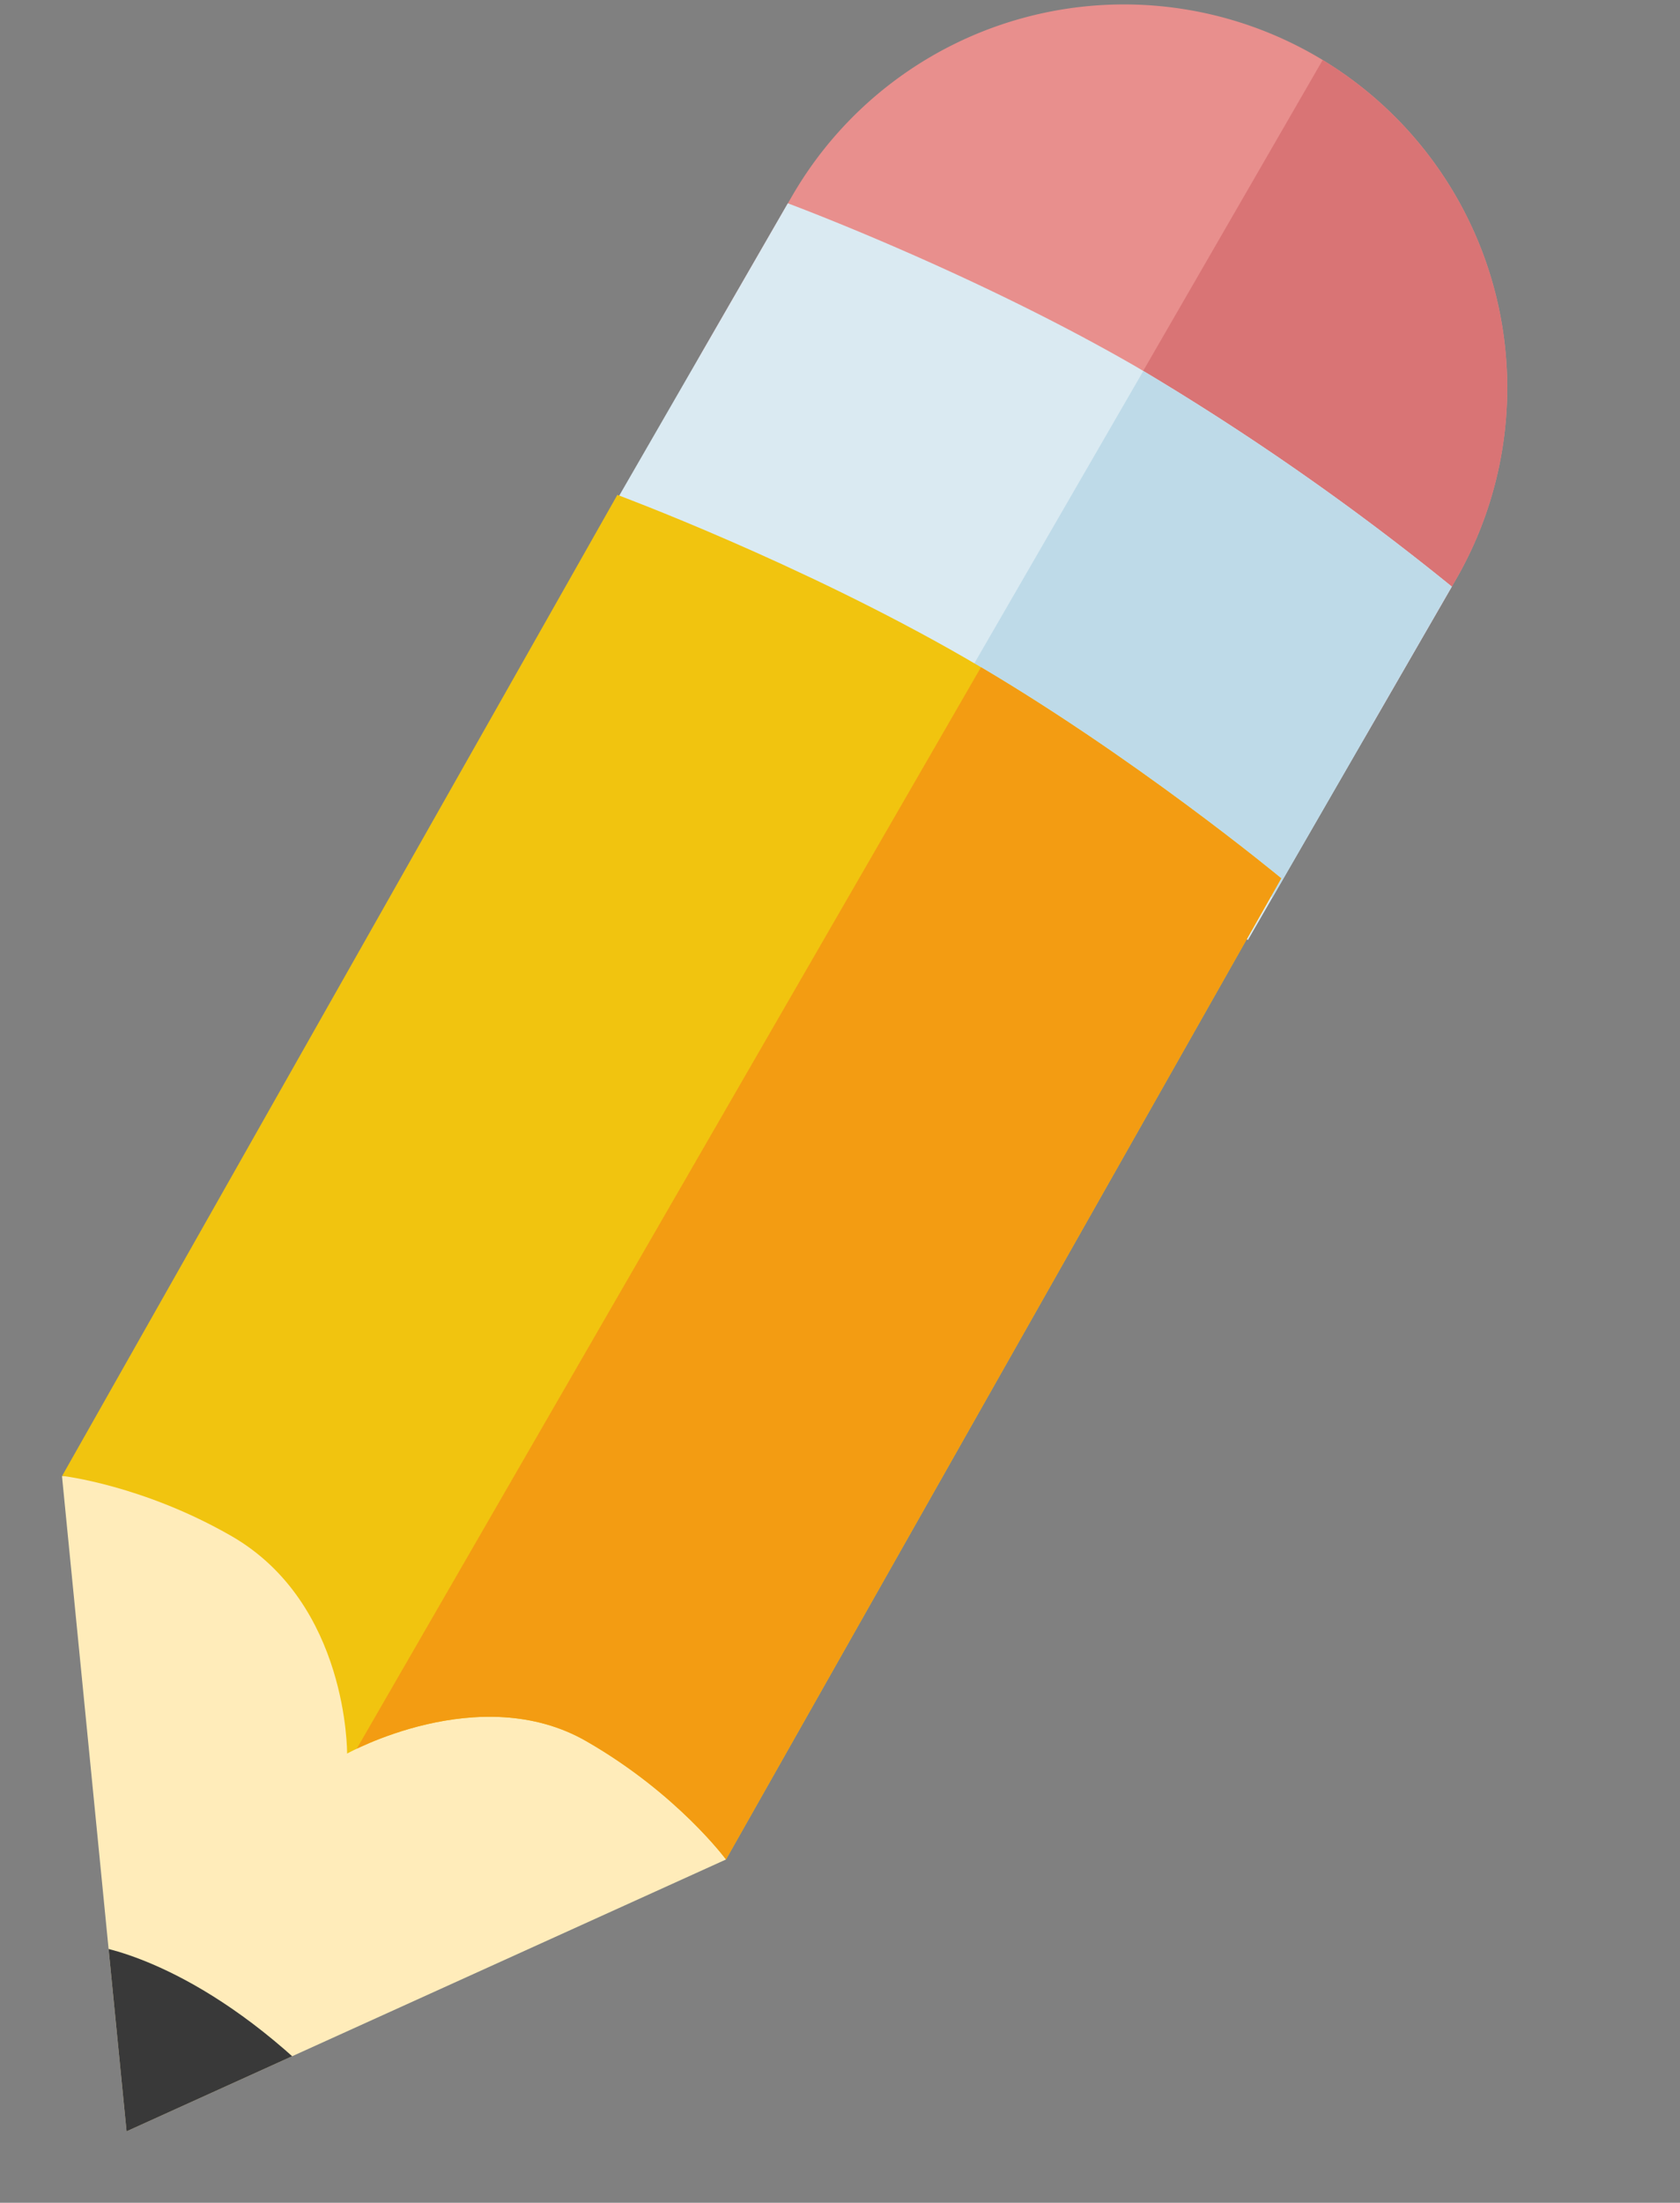 <svg xmlns="http://www.w3.org/2000/svg" xmlns:xlink="http://www.w3.org/1999/xlink" width="103" height="135" viewBox="0 0 103 135"><rect x="0" y="0" width="103" height="135" fill="#808080" stroke="none"/><defs><path id="a6pcb" d="M540.8 1005.46l3.96 40.16 36.75-16.66s-7.82-26.45-40.7-23.5z"/><path id="a6pcf" d="M542.66 1034.24s5.79.65 13.14 7.59c7.35 6.93-9.54 7.2-9.54 7.2s-8.73-3.9-8.83-4.72c-.1-.83 2.1-9.96 2.1-9.96"/><path id="a6pcd" d="M617.66 918.42a23.5 23.5 0 0 1 8.6 32.1l-5.5 9.53a23.5 23.5 0 0 1-40.7-23.5l5.5-9.53a23.5 23.5 0 0 1 32.1-8.6z"/><path id="a6pch" d="M618.6 917.8l20.78 12-13.5 23.39-20.79-12z"/><path id="a6pcc" d="M585.3 927.46s11.18 4.14 21.35 10.01a160.7 160.7 0 0 1 19.36 13.48l-12.5 21.66-40.7-23.5z"/><path id="a6pcj" d="M608.1 936l21.64 12.5-13 22.5-21.65-12.5z"/><path id="a6pca" d="M574.85 945.33s11.17 4.14 21.35 10.01c10.17 5.88 19.35 13.49 19.35 13.49l-34.04 60.13s-2.96-4.02-8.53-7.23c-6.56-3.8-14.7.74-14.7.74s.09-9.18-7.07-13.32c-5.45-3.14-10.4-3.7-10.4-3.7z"/><path id="a6pcl" d="M602.6 946.44l23.37 13.5-44 76.22-23.38-13.5z"/><clipPath id="a6pck"><use xlink:href="#a6pca"/></clipPath><clipPath id="a6pce"><use xlink:href="#a6pcb"/></clipPath><clipPath id="a6pci"><use xlink:href="#a6pcc"/></clipPath><clipPath id="a6pcg"><use xlink:href="#a6pcd"/></clipPath></defs><g><g transform="translate(-537 -915)"><g><use fill="#ffecba" xlink:href="#a6pcb"/></g><g clip-path="url(#a6pce)"><use fill="#393939" xlink:href="#a6pcf"/></g><g><use fill="#e88f8d" xlink:href="#a6pcd"/></g><g clip-path="url(#a6pcg)"><use fill="#d97475" xlink:href="#a6pch"/></g><g><use fill="#daeaf2" xlink:href="#a6pcc"/></g><g clip-path="url(#a6pci)"><use fill="#bedae8" xlink:href="#a6pcj"/></g><g><use fill="#f1c40f" xlink:href="#a6pca"/></g><g clip-path="url(#a6pck)"><use fill="#f39c12" xlink:href="#a6pcl"/></g></g></g></svg>